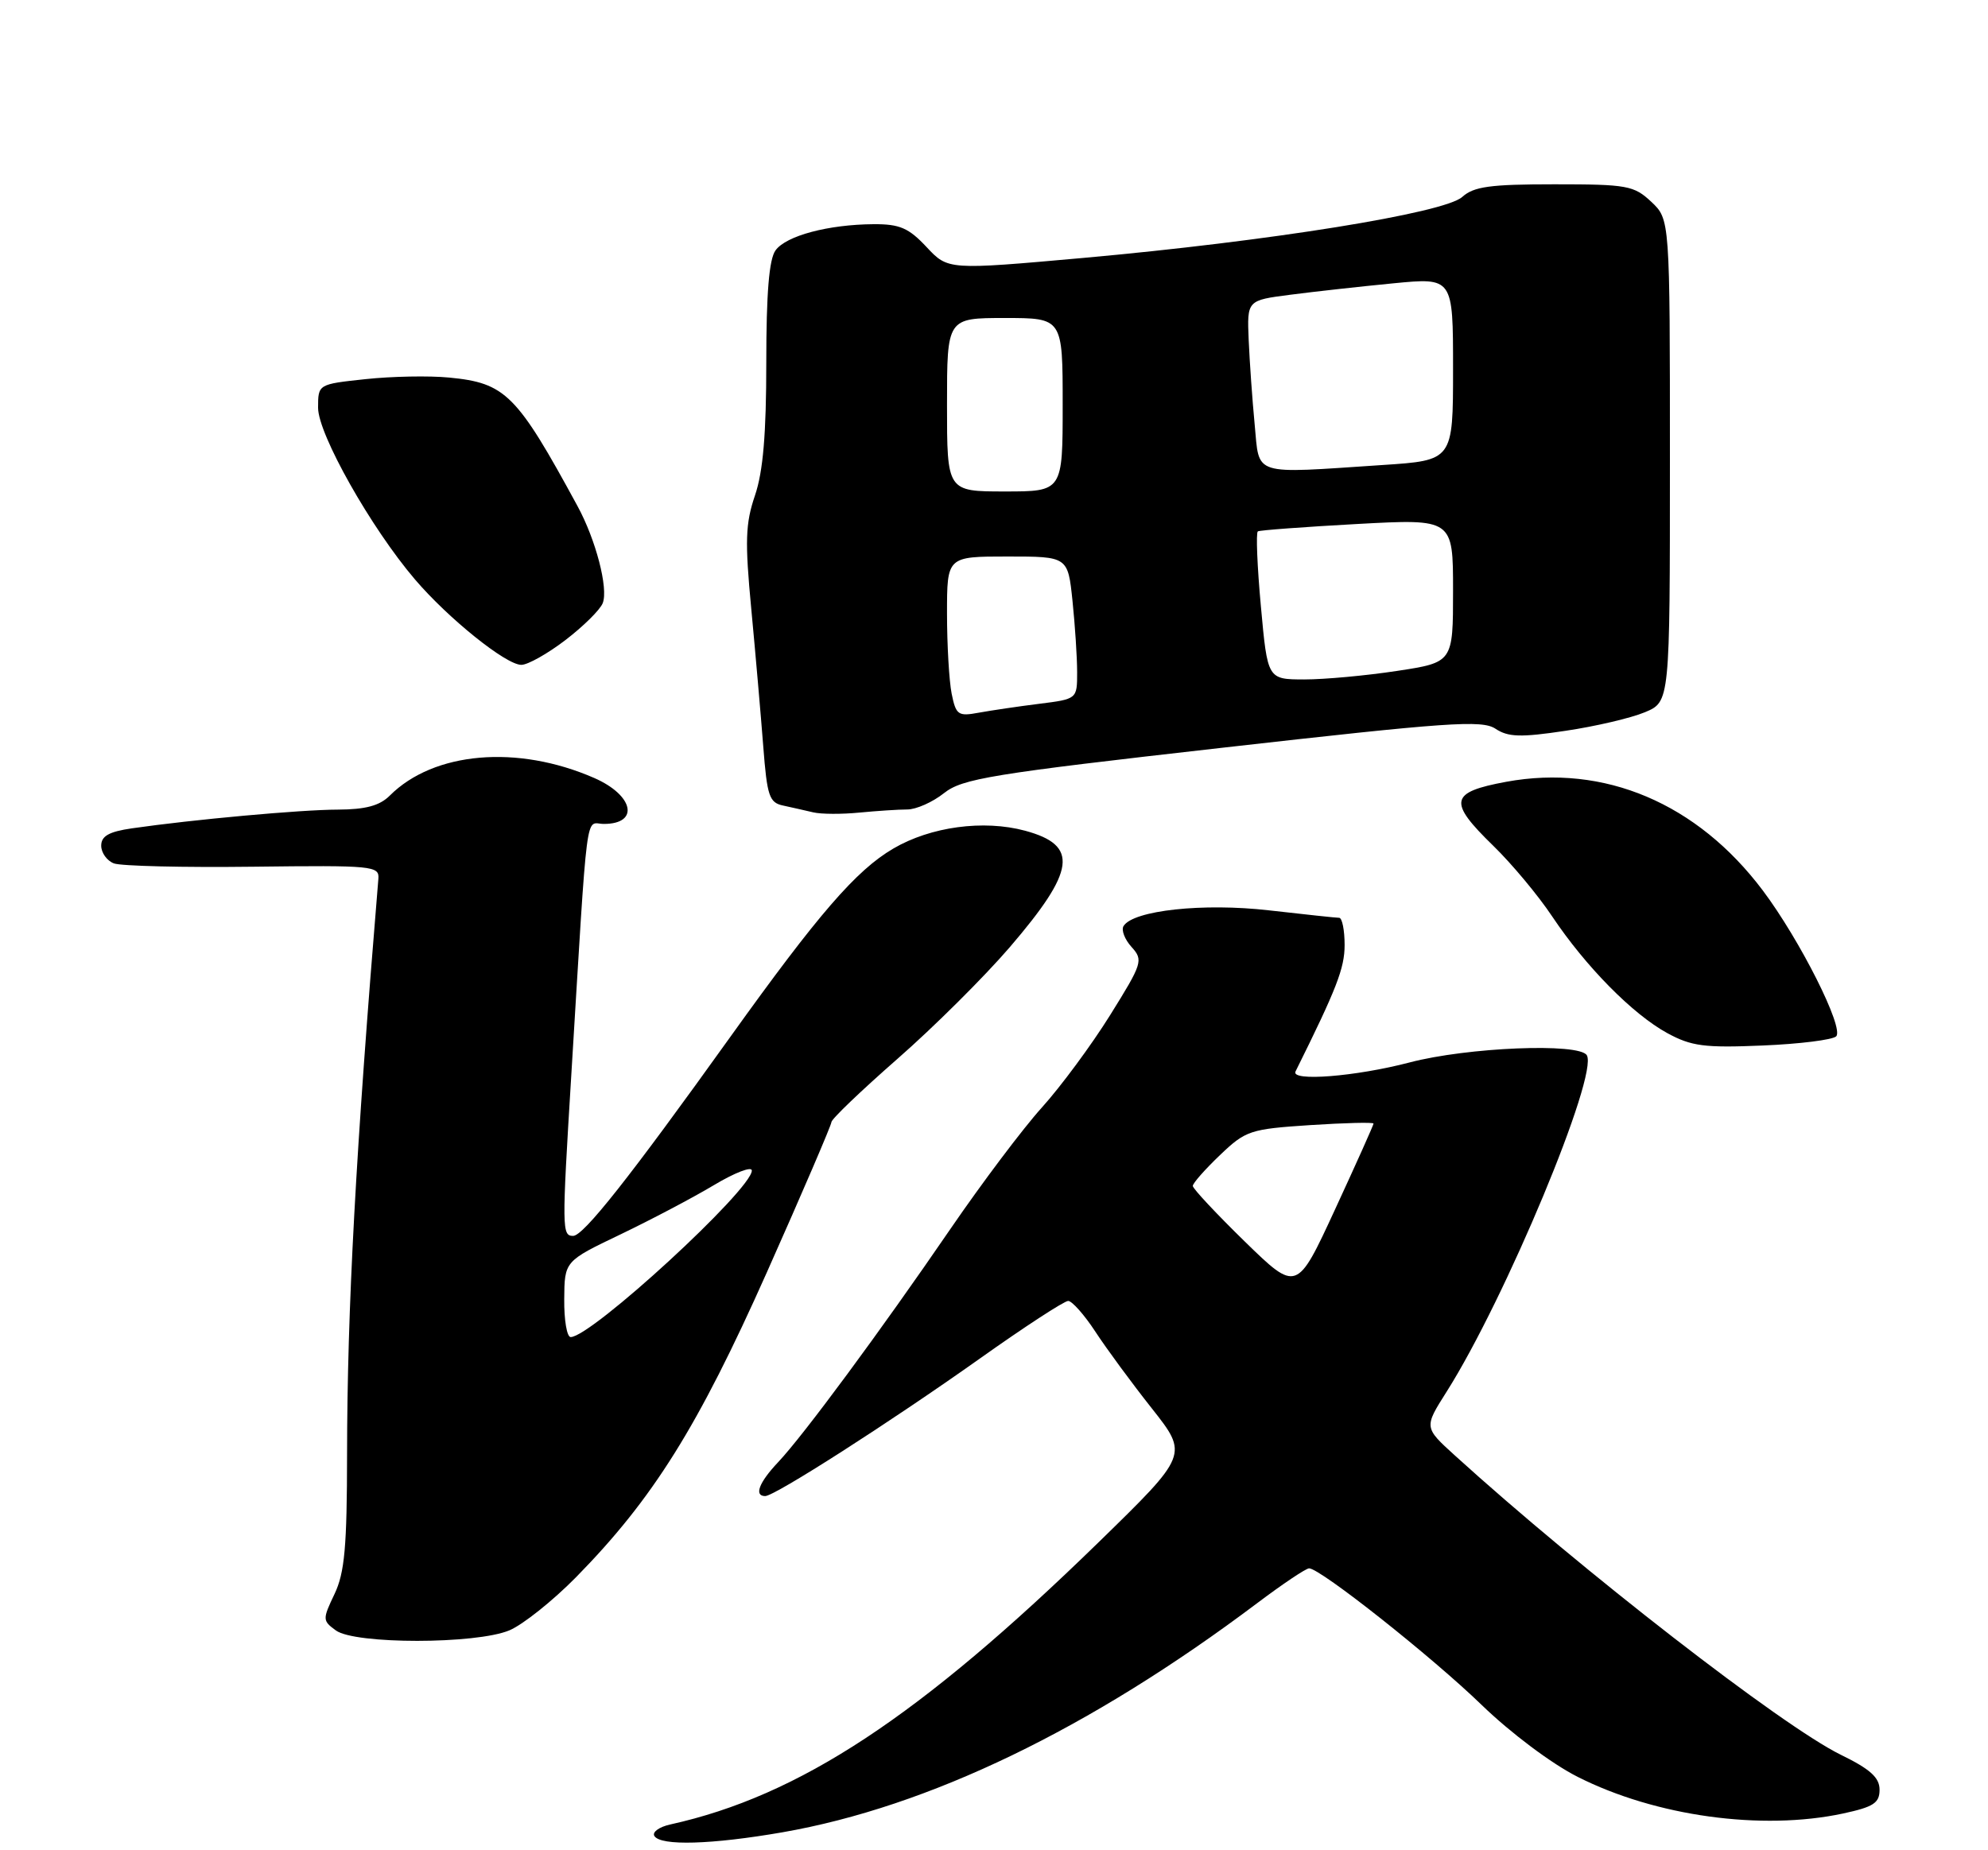 <?xml version="1.0" encoding="UTF-8" standalone="no"?>
<!DOCTYPE svg PUBLIC "-//W3C//DTD SVG 1.1//EN" "http://www.w3.org/Graphics/SVG/1.1/DTD/svg11.dtd" >
<svg xmlns="http://www.w3.org/2000/svg" xmlns:xlink="http://www.w3.org/1999/xlink" version="1.1" viewBox="0 0 275 256">
 <g >
 <path fill="currentColor"
d=" M 108.24 253.52 C 128.47 249.99 150.79 239.21 173.90 221.82 C 177.42 219.17 180.65 217.00 181.09 217.00 C 182.63 217.00 198.10 229.25 204.98 235.92 C 208.97 239.78 214.66 244.05 218.24 245.85 C 229.01 251.30 243.71 253.33 254.95 250.92 C 259.17 250.01 260.00 249.47 260.00 247.63 C 260.00 245.95 258.71 244.78 254.63 242.79 C 246.47 238.78 218.79 217.31 201.24 201.37 C 196.98 197.50 196.98 197.50 200.11 192.56 C 208.23 179.74 221.16 148.69 219.50 146.00 C 218.43 144.27 203.00 144.90 195.00 147.00 C 187.52 148.96 178.50 149.67 179.21 148.25 C 184.91 136.77 186.00 133.96 186.00 130.75 C 186.00 128.69 185.66 127.00 185.25 126.99 C 184.84 126.99 180.48 126.52 175.56 125.96 C 166.44 124.91 156.76 125.96 155.42 128.13 C 155.08 128.68 155.58 129.98 156.53 131.03 C 158.17 132.85 158.04 133.27 153.56 140.46 C 150.98 144.60 146.73 150.35 144.12 153.24 C 141.51 156.13 135.83 163.68 131.50 170.00 C 121.76 184.22 111.15 198.59 107.65 202.30 C 104.99 205.11 104.27 207.00 105.85 207.00 C 107.17 207.00 123.14 196.77 135.53 187.98 C 141.71 183.59 147.22 180.00 147.76 180.00 C 148.29 180.00 149.99 181.91 151.52 184.25 C 153.05 186.59 156.57 191.38 159.35 194.89 C 164.39 201.28 164.39 201.28 151.95 213.41 C 127.20 237.53 110.57 248.49 92.71 252.44 C 91.17 252.78 90.19 253.50 90.52 254.03 C 91.38 255.43 98.45 255.22 108.24 253.52 Z  M 70.46 225.58 C 72.32 224.80 76.47 221.49 79.68 218.23 C 90.33 207.38 96.54 197.45 106.09 176.02 C 110.99 165.02 115.00 155.67 115.01 155.26 C 115.01 154.84 119.13 150.90 124.15 146.50 C 129.18 142.10 136.16 135.15 139.67 131.07 C 148.81 120.42 149.26 116.96 141.80 114.94 C 136.05 113.39 128.73 114.38 123.57 117.41 C 118.43 120.42 113.21 126.45 101.00 143.50 C 87.08 162.94 80.71 171.00 79.28 171.00 C 77.73 171.00 77.72 170.09 79.01 149.03 C 81.37 110.41 80.91 114.00 83.53 114.00 C 88.50 114.00 87.67 110.03 82.19 107.64 C 71.57 103.00 60.00 104.00 53.92 110.08 C 52.52 111.48 50.58 112.00 46.75 112.02 C 41.59 112.03 26.62 113.40 18.25 114.61 C 15.07 115.07 14.00 115.68 14.00 117.01 C 14.00 117.99 14.79 119.09 15.75 119.46 C 16.71 119.83 25.38 120.04 35.00 119.92 C 51.64 119.72 52.49 119.80 52.34 121.60 C 49.20 159.52 48.03 181.06 48.01 201.22 C 48.00 214.03 47.68 217.60 46.27 220.56 C 44.60 224.06 44.61 224.24 46.46 225.59 C 49.09 227.52 65.85 227.51 70.46 225.58 Z  M 254.00 143.39 C 255.12 142.24 249.00 130.07 243.85 123.21 C 234.77 111.13 221.91 105.68 208.36 108.17 C 200.52 109.62 200.27 110.90 206.58 117.04 C 209.10 119.49 212.76 123.87 214.70 126.78 C 219.37 133.76 225.85 140.33 230.63 142.94 C 233.97 144.76 235.77 145.00 243.81 144.66 C 248.94 144.45 253.52 143.87 254.00 143.39 Z  M 125.50 112.00 C 126.73 112.00 129.01 110.99 130.57 109.75 C 133.12 107.73 137.00 107.09 169.08 103.46 C 200.33 99.92 205.01 99.59 206.87 100.83 C 208.62 101.99 210.33 102.05 216.53 101.12 C 220.67 100.51 225.62 99.35 227.53 98.55 C 231.00 97.10 231.00 97.10 231.00 63.73 C 231.00 30.35 231.00 30.35 228.42 27.92 C 226.02 25.67 225.09 25.50 215.02 25.50 C 206.12 25.50 203.87 25.81 202.27 27.25 C 199.81 29.48 175.64 33.37 149.82 35.69 C 131.14 37.36 131.14 37.36 128.17 34.18 C 125.70 31.54 124.46 31.00 120.85 31.02 C 114.60 31.06 108.75 32.61 107.28 34.64 C 106.39 35.85 106.00 40.56 106.00 50.16 C 106.00 60.02 105.56 65.24 104.44 68.54 C 103.11 72.44 103.03 74.85 103.93 84.32 C 104.51 90.47 105.25 98.99 105.58 103.25 C 106.11 110.16 106.41 111.06 108.34 111.46 C 109.53 111.72 111.40 112.14 112.50 112.40 C 113.60 112.66 116.48 112.67 118.89 112.43 C 121.30 112.20 124.28 112.00 125.50 112.00 Z  M 78.23 88.55 C 80.71 86.65 83.03 84.36 83.38 83.44 C 84.17 81.39 82.42 74.67 79.88 70.01 C 71.47 54.53 69.93 52.99 62.13 52.24 C 59.37 51.97 54.16 52.07 50.55 52.46 C 44.00 53.16 44.00 53.16 44.00 56.42 C 44.00 60.07 51.32 73.05 57.41 80.18 C 62.02 85.58 69.98 91.98 72.11 91.99 C 72.99 92.00 75.75 90.45 78.23 88.55 Z  M 172.19 171.78 C 168.24 167.92 165.00 164.46 165.00 164.09 C 165.00 163.71 166.69 161.80 168.75 159.83 C 172.32 156.42 172.91 156.22 181.25 155.67 C 186.06 155.36 190.00 155.26 190.00 155.46 C 190.00 155.66 187.61 160.99 184.69 167.31 C 179.39 178.79 179.39 178.79 172.19 171.78 Z  M 78.05 179.75 C 78.09 174.50 78.09 174.50 85.80 170.81 C 90.03 168.78 95.86 165.71 98.75 163.98 C 101.64 162.25 104.00 161.34 104.00 161.96 C 104.00 164.59 81.80 185.00 78.94 185.00 C 78.42 185.00 78.02 182.64 78.05 179.75 Z  M 131.64 95.97 C 131.29 94.20 131.00 89.21 131.00 84.88 C 131.00 77.00 131.00 77.00 139.36 77.00 C 147.72 77.00 147.72 77.00 148.36 83.15 C 148.71 86.53 149.00 90.96 149.00 93.01 C 149.00 96.72 149.00 96.72 143.75 97.38 C 140.86 97.74 137.10 98.30 135.39 98.61 C 132.53 99.14 132.24 98.93 131.64 95.97 Z  M 174.42 83.91 C 173.91 78.36 173.72 73.68 174.00 73.52 C 174.27 73.36 180.46 72.90 187.75 72.50 C 201.00 71.78 201.00 71.78 201.00 81.72 C 201.00 91.65 201.00 91.65 193.25 92.83 C 188.99 93.48 183.22 94.01 180.42 94.01 C 175.34 94.00 175.34 94.00 174.42 83.91 Z  M 131.00 56.00 C 131.00 44.00 131.00 44.00 139.00 44.00 C 147.00 44.00 147.00 44.00 147.00 56.00 C 147.00 68.00 147.00 68.00 139.00 68.00 C 131.00 68.00 131.00 68.00 131.00 56.00 Z  M 173.56 58.75 C 173.23 55.31 172.86 50.04 172.73 47.03 C 172.50 41.55 172.50 41.55 178.50 40.78 C 181.80 40.35 188.21 39.64 192.75 39.20 C 201.00 38.40 201.00 38.40 201.00 51.05 C 201.00 63.70 201.00 63.70 191.25 64.34 C 172.99 65.55 174.25 65.95 173.56 58.75 Z "/>
</g>
</svg>